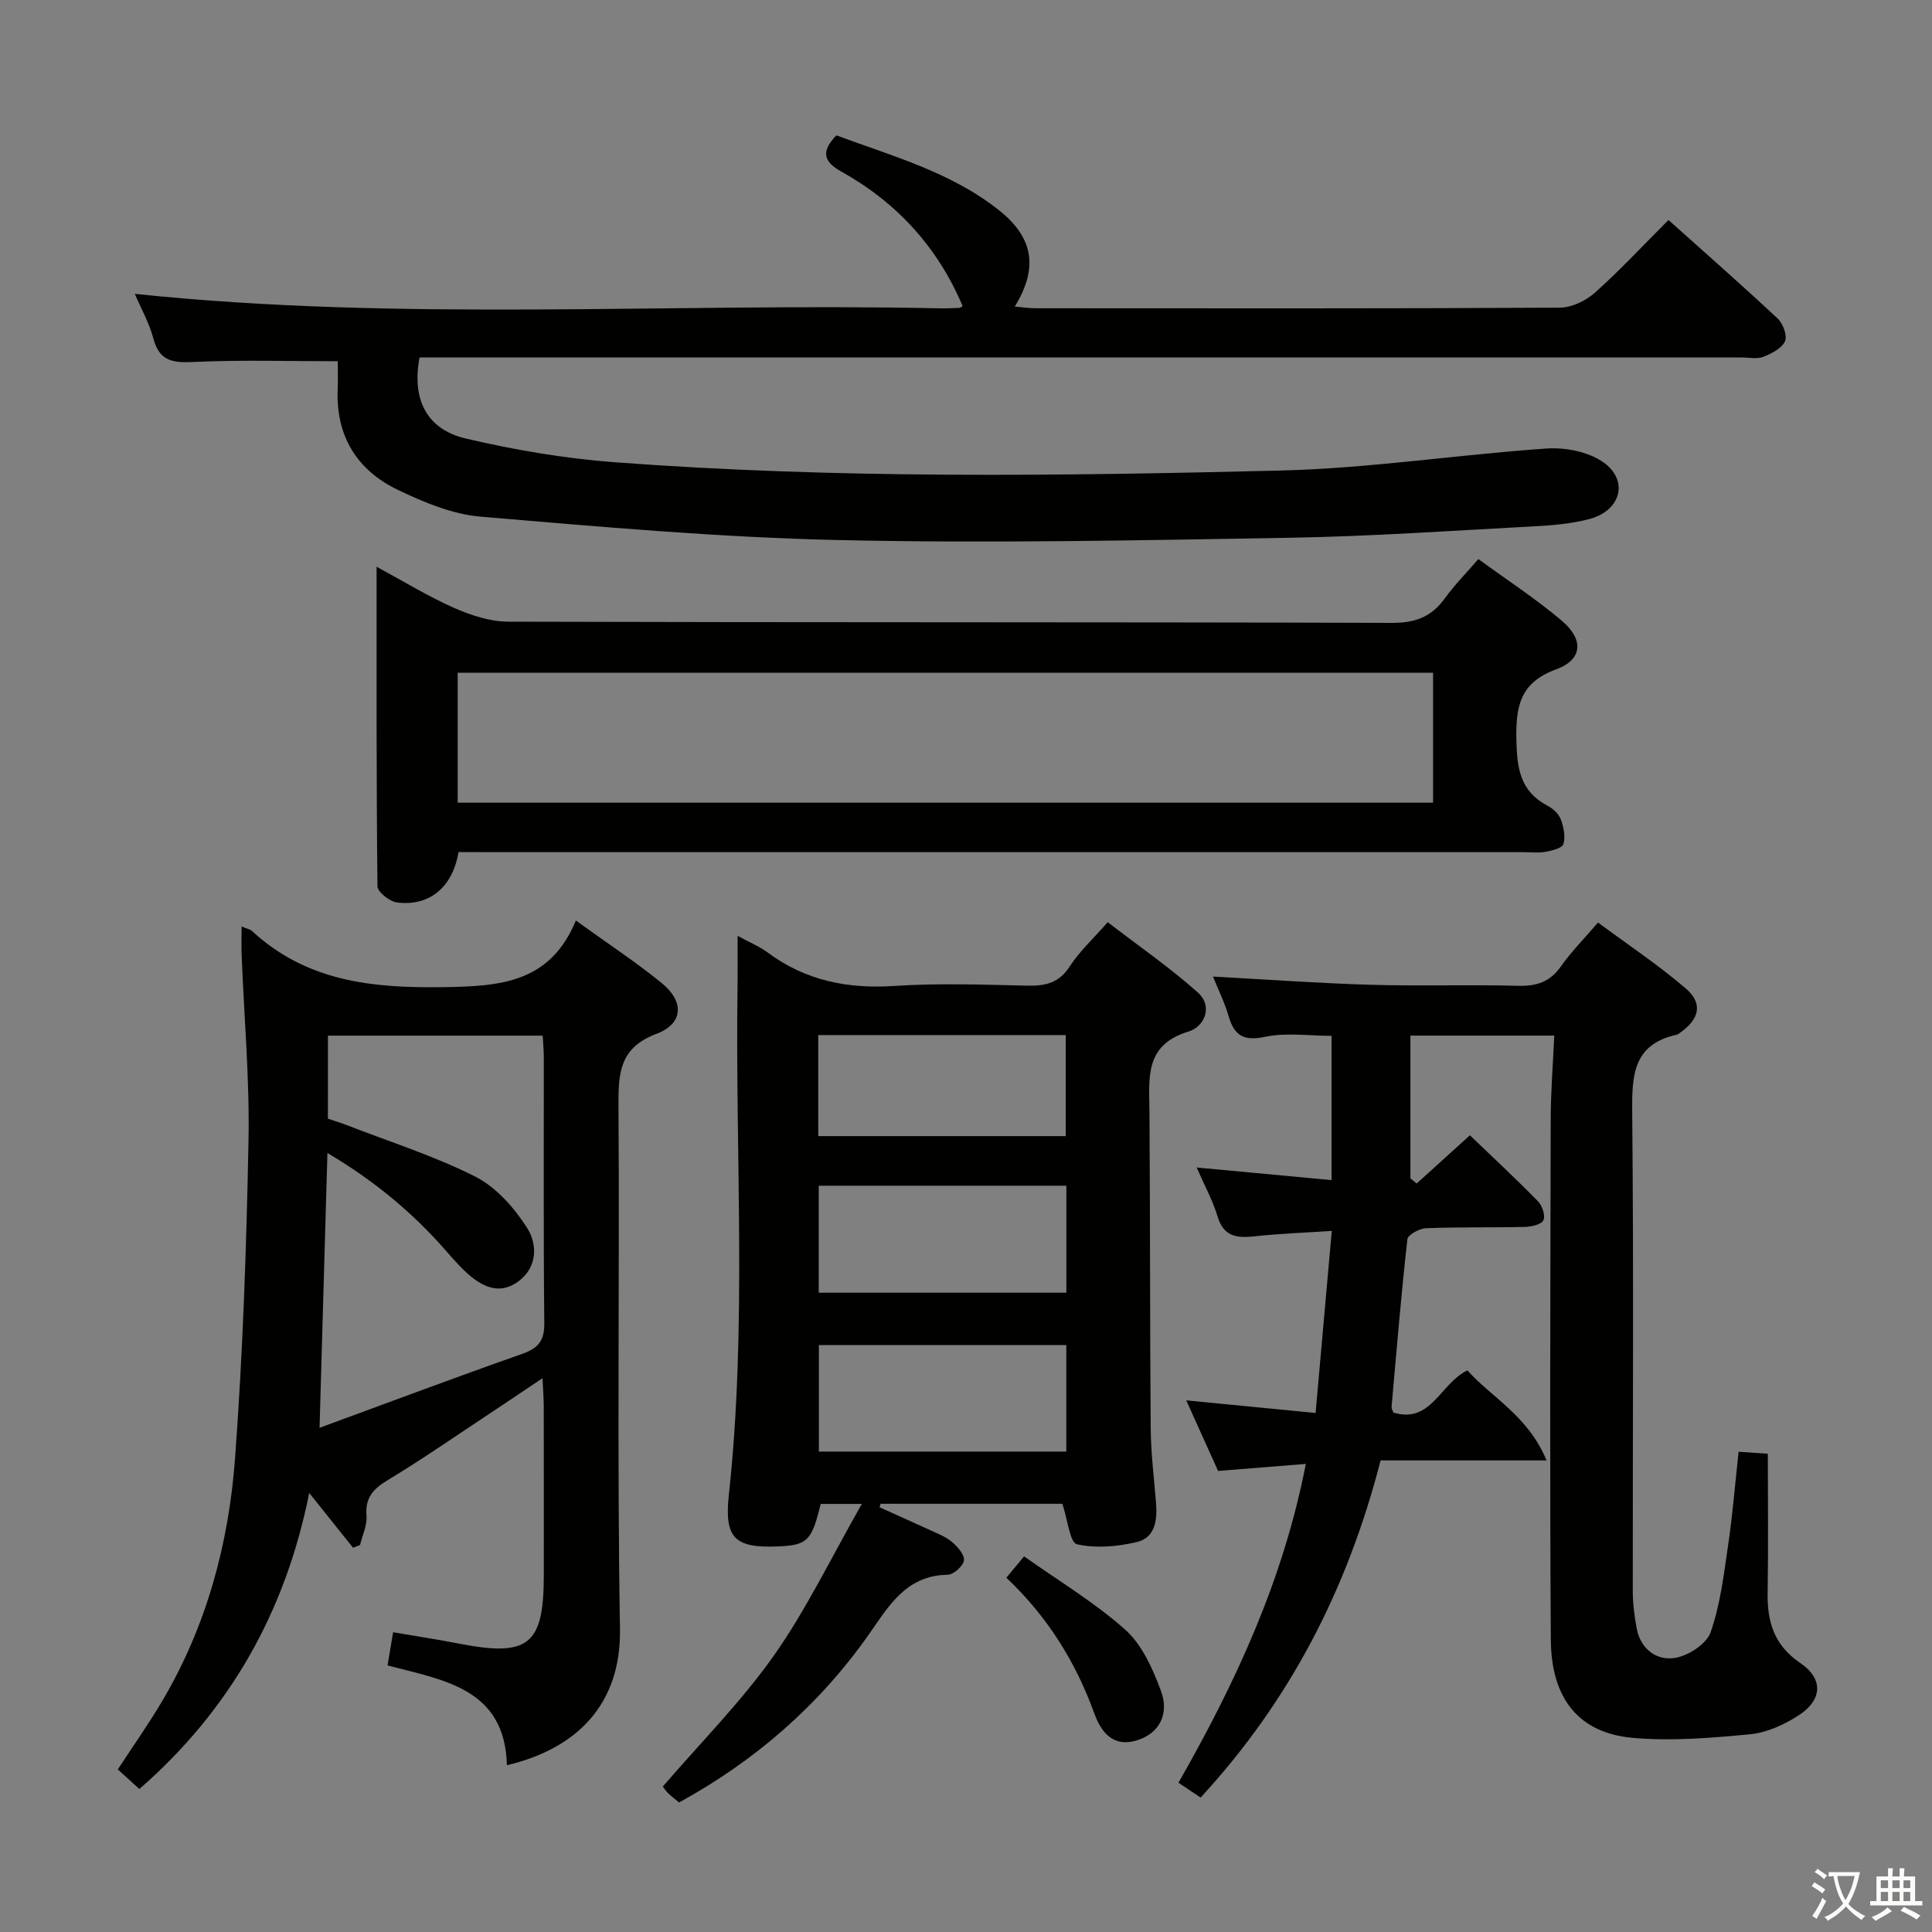 <svg enable-background="new 0 0 400 400" viewBox="0 0 400 400" xmlns="http://www.w3.org/2000/svg"><rect x="0" y="0" width="400" height="400" fill="#808080" stroke="none"/><path d="m377.9 391.2c-.2.3-.4.5-.6.8-.7-.6-1.4-1-2.2-1.5.2-.3.4-.5.5-.8.6.4 1.4.8 2.3 1.5zm-1.8 6.1c-.2-.2-.5-.4-.9-.6.4-.6.8-1.2 1.2-1.9s.7-1.3.9-1.9c.3.3.5.5.8.7-.7 1.3-1.4 2.6-2 3.7zm2.2-9c-.3.3-.5.5-.6.8-.6-.6-1.3-1.1-2-1.5.3-.3.5-.5.6-.7.6.5 1.3.9 2 1.4zm.3.2v-.9h2 4.5c-.3 1.3-.6 2.5-1 3.6s-.9 2.1-1.4 3c.4.5 1 1 1.6 1.4s1.2.8 1.9 1.1c-.3.2-.5.4-.8.8-.4-.3-1-.7-1.6-1.2s-1.2-1.1-1.6-1.6c-.5.6-1.1 1.1-1.7 1.6s-1.4.9-2.1 1.4c-.1-.3-.3-.5-.7-.8.6-.2 1.2-.5 1.9-1s1.4-1.1 2-1.8c-.5-.8-.9-1.6-1.2-2.5s-.6-2-.8-3.2c-.4.1-.7.1-1 .1zm2.5 2.7c.3 1 .7 1.7 1 2.2.3-.5.6-1.1 1-2s.6-1.9.9-3h-3.2-.4c.1.9.3 1.8.7 2.8z" fill="#fbfcfa"/><path d="m396.5 388.5v1.5 3.6h1.5v.9c-.4 0-1 0-1.7 0h-7.9c-.5 0-.9 0-1.2 0v-.9h1.3v-3.5c0-.7 0-1.2 0-1.6h2.4c0-.8 0-1.4 0-1.7h1c0 .3-.1.8-.1 1.7h1.5c0-.8 0-1.4 0-1.7h1c0 .3-.1.9-.1 1.7zm-8.2 9.2c-.2-.3-.5-.5-.8-.8.8-.3 1.4-.6 1.9-.9s1-.7 1.4-1.1c.3.3.6.5.9.8-1.6 1-2.8 1.6-3.4 2zm2.6-6.8v-1.6h-1.5v1.6zm0 2.7v-1.9h-1.5v1.9zm2.4-2.7v-1.6h-1.5v1.6zm0 2.7v-1.9h-1.5v1.9zm.2 2 .7-.8c.4.2.9.5 1.6.8s1.3.7 1.8 1c-.3.3-.5.5-.8.8-.4-.3-1.5-1-3.3-1.8zm2-4.7v-1.6h-1.4v1.6zm0 2.7v-1.9h-1.4v1.9z" fill="#fbfcfa"/><g fill="#010100"><path d="m69.93 74.79c-10.3 0-19.93-.3-29.53.14-4.28.19-7.33.11-8.63-4.79-.88-3.3-2.61-6.37-3.86-9.3 55.46 5.81 110.89 1.82 166.21 2.99 1.5.03 3-.02 4.49-.08.27-.01.53-.28.69-.38-5.15-12.19-13.63-21.45-25.12-27.85-3.84-2.14-4.12-4.25-1.02-7.5 11.52 4.29 23.6 7.56 33.59 15.44 7.17 5.66 8.31 11.92 3.35 20.01 1.62.14 2.98.35 4.34.35 36.16.02 72.31.08 108.47-.12 2.46-.01 5.39-1.4 7.27-3.08 5.2-4.63 9.95-9.76 15.26-15.07 7.63 6.83 15.23 13.5 22.61 20.4 1.11 1.03 2.04 3.58 1.51 4.71-.68 1.48-2.78 2.55-4.5 3.22-1.3.51-2.96.13-4.46.13-89.31 0-178.62 0-267.92 0-1.97 0-3.94 0-5.82 0-1.62 8.64 1.42 14.86 9.57 16.78 10.14 2.38 20.54 4.14 30.92 4.92 45.88 3.44 91.85 2.84 137.78 1.71 18.39-.45 36.71-3.3 55.09-4.56 3.86-.26 8.56.65 11.65 2.79 5.44 3.77 3.76 10.08-2.8 11.81-3.66.96-7.53 1.3-11.33 1.5-16.94.91-33.88 2.09-50.83 2.38-31.13.53-62.29 1.17-93.41.47-24.72-.55-49.42-2.76-74.07-4.85-5.77-.49-11.59-2.94-16.92-5.47-8.53-4.05-12.98-11.11-12.6-20.84.09-2 .02-3.97.02-5.86z"/><path d="m321.8 214.41c-10.57 0-20.17 0-29.79 0v29.57c.43.35.87.7 1.3 1.05 3.5-3.17 6.99-6.33 11.02-9.98 4.69 4.5 9.5 8.98 14.1 13.67.88.9 1.57 2.99 1.11 3.92-.43.89-2.48 1.34-3.83 1.38-6.83.16-13.66 0-20.48.27-1.37.05-3.75 1.37-3.85 2.3-1.29 11.55-2.25 23.14-3.27 34.72-.03.3.19.61.37 1.15 7.87 2.37 9.67-6.03 15.33-8.73 5.04 5.63 12.53 9.36 16.39 18.63-12.41 0-23.3 0-34.36 0-6.87 26.69-18.79 49.76-37.27 69.81-1.48-.99-2.9-1.95-4.58-3.08 11.84-20.74 21.67-41.88 26.37-66-6.4.51-12.23.97-18.17 1.45-2.11-4.68-4.21-9.33-6.59-14.61 9.06.88 17.42 1.69 26.78 2.61 1.1-12.41 2.18-24.54 3.35-37.7-5.62.38-10.84.57-16.02 1.13-3.65.39-6.38.08-7.63-4.12-.98-3.29-2.68-6.36-4.32-10.13 9.61.9 18.62 1.74 27.93 2.61 0-10.3 0-19.9 0-29.87-4.64 0-9.37-.72-13.75.2-4.43.92-6.38-.2-7.57-4.27-.81-2.8-2.13-5.45-3.23-8.2 11.16.6 21.91 1.39 32.68 1.7 10.15.3 20.33-.06 30.48.21 3.83.1 6.61-.79 8.87-4.02 2.09-2.98 4.69-5.59 7.68-9.08 6.11 4.53 12.44 8.74 18.16 13.64 3.59 3.08 2.86 6.3-1.03 9.07-.27.19-.54.45-.84.52-9.07 1.99-9.28 8.45-9.21 16.14.33 32.98.09 65.97.12 98.96 0 2.62.33 5.28.82 7.86.81 4.27 4.13 6.66 7.88 6.07 2.77-.43 6.55-2.88 7.41-5.31 2.01-5.71 2.73-11.91 3.62-17.97.92-6.23 1.43-12.53 2.18-19.41 2.06.14 3.92.27 6.05.41 0 9.84.12 19.32-.04 28.79-.1 6.03 1.34 10.87 6.76 14.54 4.83 3.27 4.6 7.64-.36 10.85-2.97 1.92-6.58 3.57-10.04 3.9-8.07.77-16.3 1.46-24.33.74-11.07-1-16.84-8.04-16.92-20.35-.23-35.82-.1-71.64-.02-107.45-.01-5.76.46-11.54.74-17.59z"/><path d="m50.02 191.81c1.26.54 1.8.62 2.14.93 11.32 10.46 24.84 11.86 39.66 11.64 11.86-.18 22.05-.9 27.41-13.79 6.57 4.75 12.41 8.57 17.79 12.96 4.69 3.83 4.48 8.38-1.08 10.48-7.62 2.87-7.93 8.04-7.89 14.76.24 36.14-.3 72.29.31 108.43.26 15.76-9.05 24.85-23.41 28.25-.42-15.91-13.03-17.59-24.71-20.66.37-2.19.71-4.24 1.15-6.87 4.69.8 9.2 1.49 13.67 2.36 14.38 2.79 17.52.28 17.53-14.14 0-11.66.01-23.32-.01-34.98 0-1.62-.14-3.23-.26-5.84-4.14 2.77-7.62 5.13-11.13 7.45-6.94 4.59-13.78 9.34-20.89 13.64-3.01 1.82-4.73 3.63-4.42 7.38.16 1.97-.85 4.03-1.33 6.05-.48.2-.97.39-1.45.59-2.88-3.6-5.76-7.21-9.08-11.35-4.91 24.55-16.38 44.92-35.17 61.3-1.64-1.5-2.97-2.71-4.46-4.06 3.17-4.86 6.43-9.46 9.28-14.3 9.12-15.47 13.7-32.51 15-50.18 1.62-21.87 2.36-43.82 2.78-65.75.24-12.77-.92-25.57-1.42-38.36-.07-1.8-.01-3.6-.01-5.94zm17.87 39.8c1.59.54 2.7.87 3.78 1.29 8.96 3.48 18.2 6.4 26.74 10.71 4.3 2.17 8.02 6.41 10.69 10.56 2.22 3.45 2.21 8.27-1.88 11.21-3.96 2.84-7.6.9-10.69-1.94-2.07-1.91-3.84-4.14-5.75-6.22-6.6-7.2-14.1-13.25-22.99-18.5-.55 19.12-1.08 37.49-1.63 56.89 14.33-5.26 28.1-10.43 41.97-15.31 3.35-1.18 4.6-2.74 4.56-6.38-.19-18.31-.08-36.62-.1-54.93 0-1.59-.16-3.17-.23-4.57-15.29 0-29.99 0-44.46 0-.01 5.89-.01 11.35-.01 17.19z"/><path d="m219.95 311.34c-12.24 0-24.93 0-37.63 0-.07.24-.15.48-.22.72 3.4 1.54 6.82 3.05 10.21 4.62 1.65.77 3.43 1.42 4.79 2.56 1.16.97 2.63 2.67 2.47 3.84-.17 1.17-2.17 2.95-3.39 2.96-8.75.13-12.32 6.73-16.49 12.63-10.29 14.52-23.35 25.87-39.09 34.51-.8-.67-1.59-1.24-2.27-1.92-.57-.57-1.02-1.27-1.1-1.38 7.86-9.13 16.22-17.53 22.97-27.08 6.73-9.54 11.84-20.23 18.24-31.43-4.09 0-6.31 0-8.53 0-1.84 7.64-2.74 8.54-8.82 8.8-9 .38-11.16-1.72-10.19-10.67 3.8-35.05 1.29-70.21 1.8-105.31.05-3.26.01-6.51.01-10.43 2.53 1.38 4.54 2.19 6.22 3.44 7.84 5.83 16.55 7.57 26.23 6.93 9.13-.6 18.33-.27 27.49-.06 3.76.09 6.62-.54 8.85-4.01 1.95-3.04 4.71-5.56 7.84-9.13 6.25 4.81 12.75 9.3 18.61 14.51 3.3 2.93 1.4 7.14-1.88 8.13-9.19 2.78-8.14 9.66-8.09 16.62.16 21.83.09 43.66.26 65.49.04 5.14.68 10.28 1.1 15.42.29 3.57-.13 7.26-3.99 8.17-4 .94-8.47 1.34-12.39.45-1.45-.33-1.89-5.02-3.01-8.38zm.83-65.85c-17.27 0-34.17 0-51.27 0v22.15h51.27c0-7.4 0-14.52 0-22.15zm-.01 33c-17.3 0-34.17 0-51.23 0v22.04h51.23c0-7.4 0-14.5 0-22.04zm-51.36-43.27h51.24c0-7.19 0-14.08 0-20.92-17.24 0-34.12 0-51.24 0z"/><path d="m94.93 176.41c-1.21 7.36-6.14 11.31-12.75 10.43-1.52-.2-4.02-2.16-4.03-3.34-.24-21.76-.18-43.52-.18-66.16 5.82 3.14 10.73 6.18 15.98 8.49 3.52 1.55 7.5 2.87 11.28 2.88 60.99.18 121.99.06 182.98.25 4.85.02 8.19-1.27 10.95-5.11 1.92-2.68 4.29-5.05 6.92-8.1 5.91 4.32 11.88 8.2 17.27 12.76 4.61 3.9 4.31 8.06-1.14 10.06-7.5 2.74-8.39 7.62-8.26 14.57.12 5.92.77 10.69 6.45 13.67 1.12.59 2.31 1.68 2.74 2.82.6 1.59 1 3.57.55 5.12-.24.84-2.36 1.36-3.71 1.61-1.45.27-2.99.07-4.49.07-71.33 0-142.65 0-213.98 0-2.13-.02-4.25-.02-6.58-.02zm-.17-10.22h201.94c0-9.17 0-17.93 0-26.9-67.39 0-134.49 0-201.94 0z"/><path d="m208.36 326.65c1.32-1.6 2.25-2.72 3.66-4.42 7.15 5.07 14.6 9.52 20.96 15.19 3.46 3.09 5.66 8.04 7.35 12.56 1.87 4.98-.4 8.89-4.82 10.3-5.08 1.62-7.55-1.68-8.95-5.55-3.86-10.63-9.63-19.96-18.2-28.08z"/></g></svg>